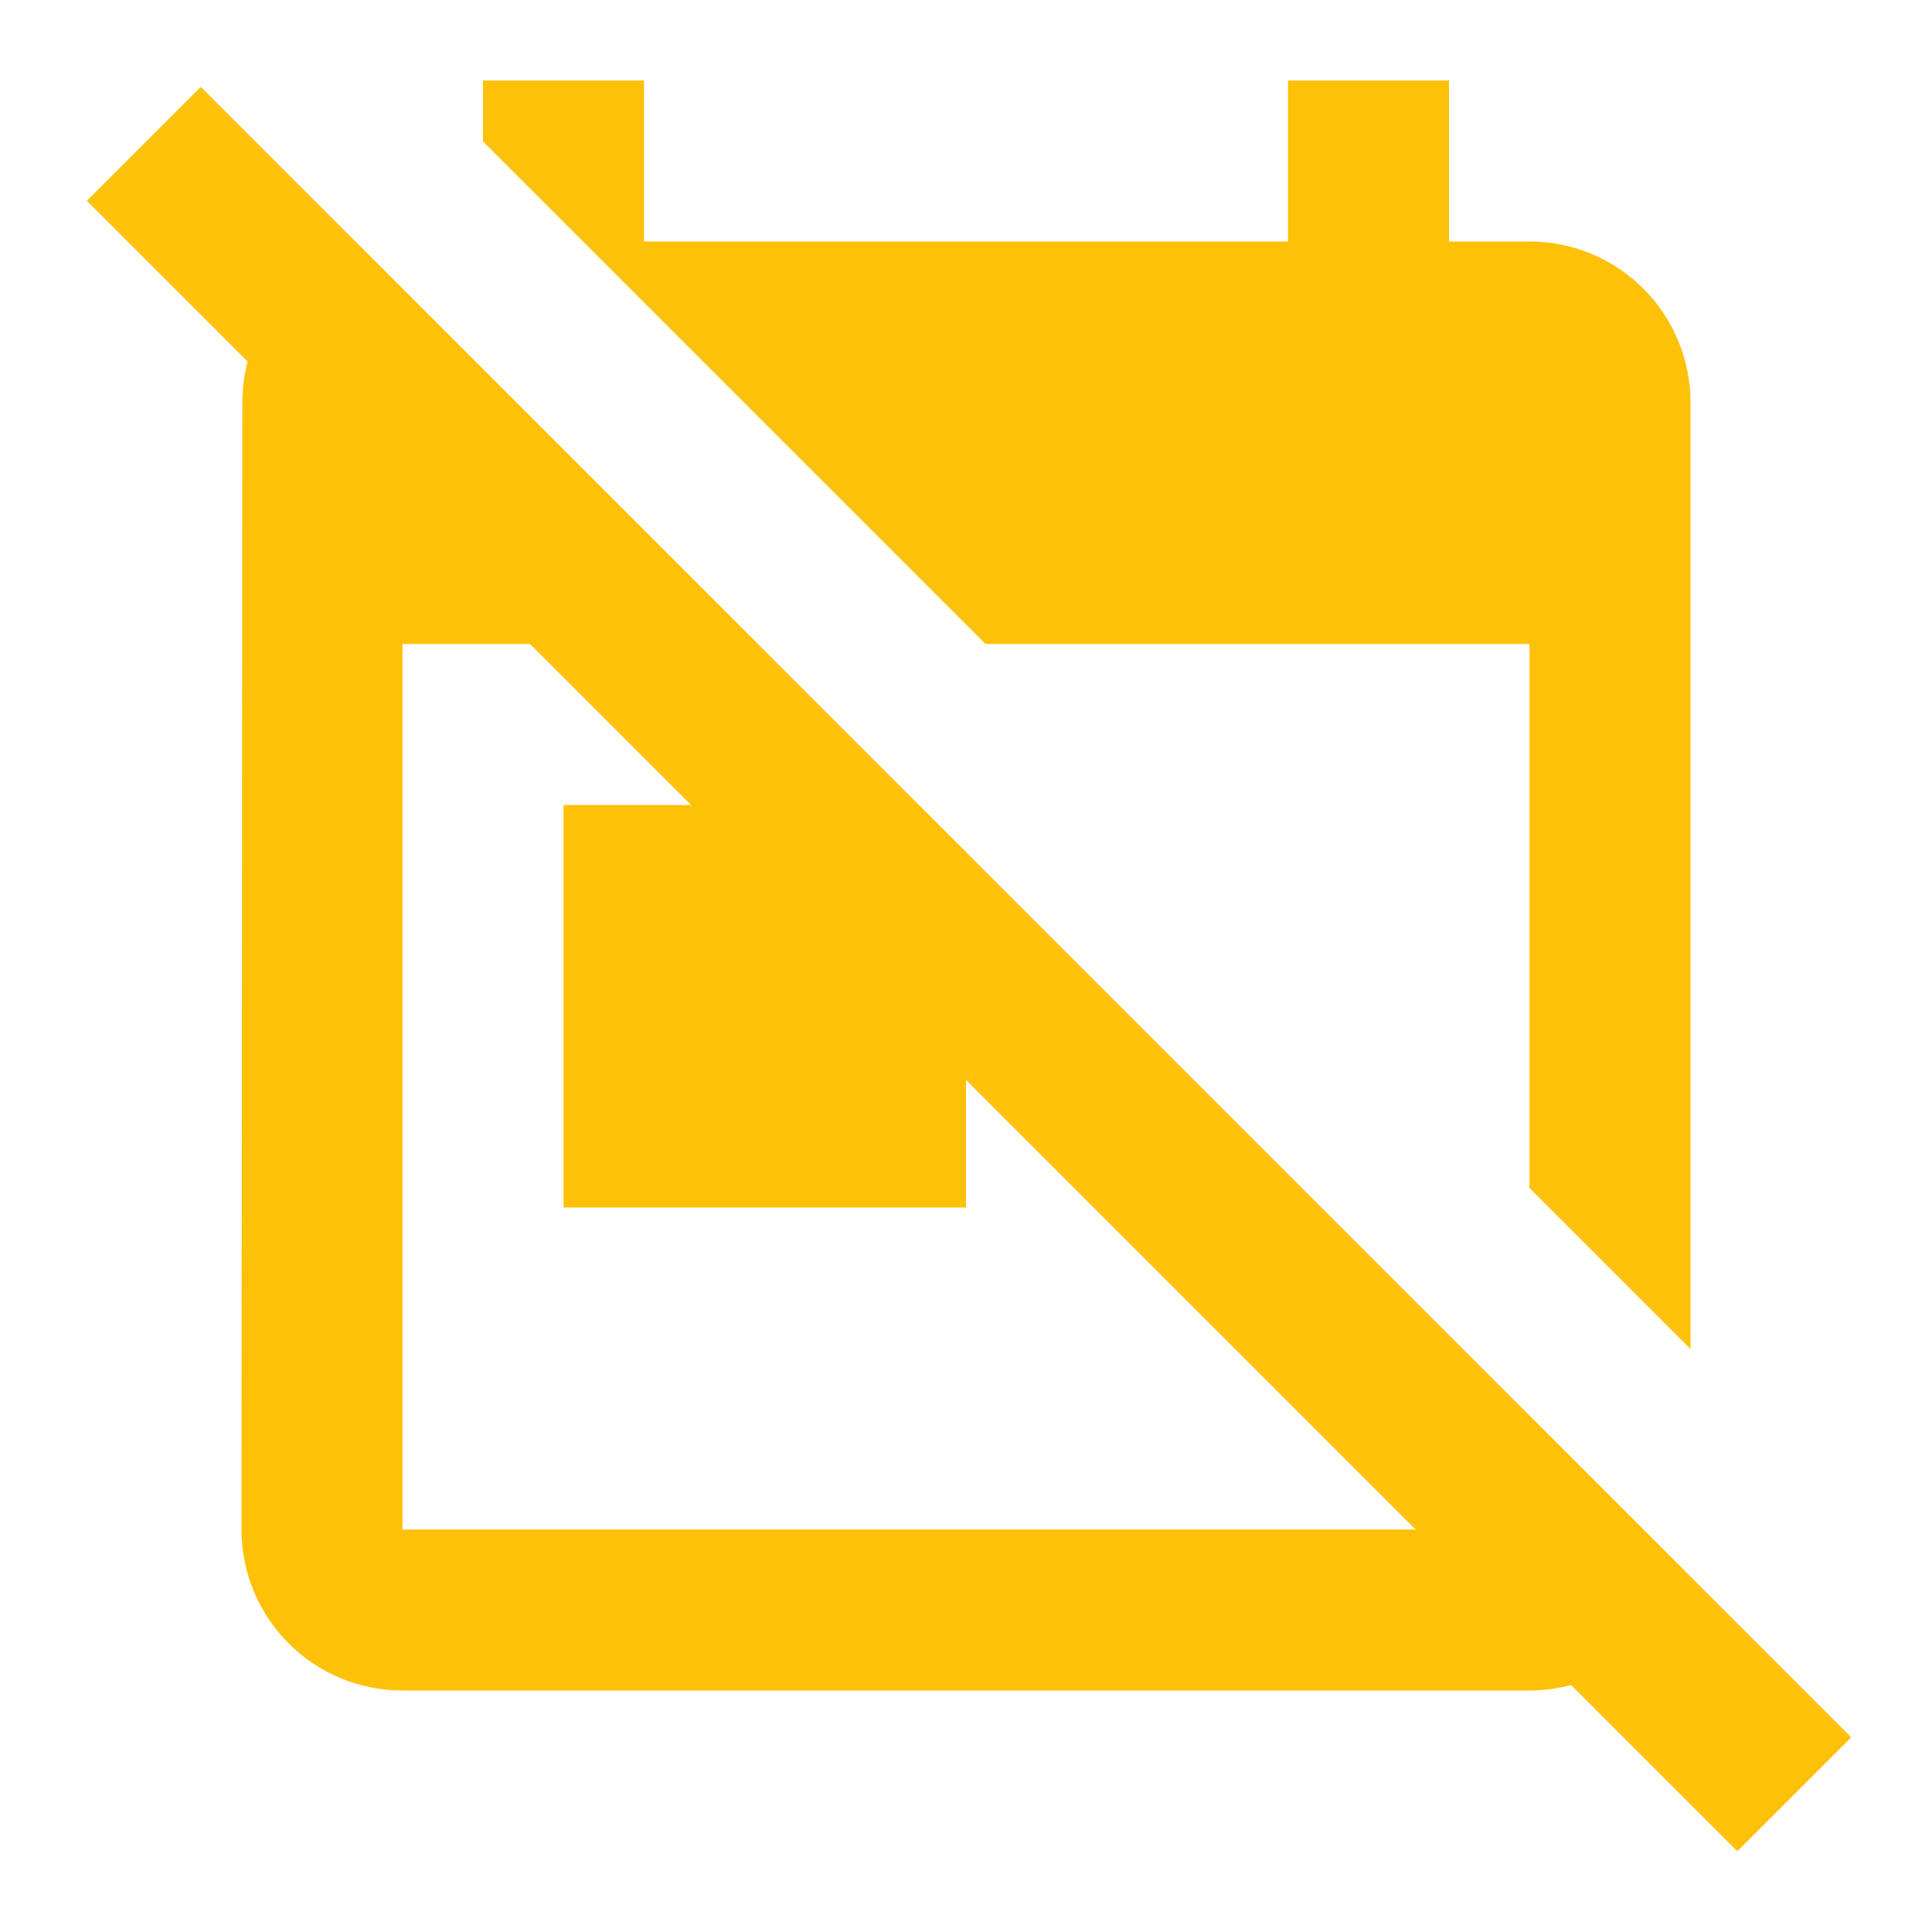<?xml version="1.0" encoding="UTF-8" standalone="no"?>
<svg
   xmlns:dc="http://purl.org/dc/elements/1.1/"
   xmlns:cc="http://creativecommons.org/ns#"
   xmlns:rdf="http://www.w3.org/1999/02/22-rdf-syntax-ns#"
   xmlns:svg="http://www.w3.org/2000/svg"
   xmlns="http://www.w3.org/2000/svg"
   xmlns:sodipodi="http://sodipodi.sourceforge.net/DTD/sodipodi-0.dtd"
   xmlns:inkscape="http://www.inkscape.org/namespaces/inkscape"
   fill="#FFC107"
   width="48"
   height="48"
   viewBox="0 0 48 48"
   id="svg2"
   version="1.1"
   inkscape:version="0.91 r13725"
   sodipodi:docname="today.svg">
  <defs
     id="defs8" />
  <sodipodi:namedview
     pagecolor="#ffffff"
     bordercolor="#666666"
     borderopacity="1"
     objecttolerance="10"
     gridtolerance="10"
     guidetolerance="10"
     inkscape:pageopacity="0"
     inkscape:pageshadow="2"
     inkscape:window-width="1366"
     inkscape:window-height="713"
     id="namedview6"
     showgrid="false"
     inkscape:snap-bbox="true"
     inkscape:bbox-nodes="true"
     inkscape:object-paths="true"
     inkscape:snap-intersection-paths="true"
     inkscape:object-nodes="true"
     inkscape:snap-smooth-nodes="true"
     inkscape:zoom="2.684000653874016"
     inkscape:cx="-20.08845818007025"
     inkscape:cy="-6.025795962837442"
     inkscape:window-x="0"
     inkscape:window-y="30"
     inkscape:window-maximized="1"
     inkscape:current-layer="svg2" />
  <path
     d="M 12 2 L 12 3.514 L 24.486 16 L 38 16 L 38 29.516 L 42 33.516 L 42 10 C 42 7.79 40.21 6 38 6 L 36 6 L 36 2 L 32 2 L 32 6 L 16 6 L 16 2 L 12 2 z M 8.979 6.15 C 7.273 6.605 6.02 8.146 6.02 10 L 6 38 C 6 40.21 7.79 42 10 42 L 38 42 C 39.854 42 41.398 40.734 41.852 39.023 L 38 35.172 L 38 38 L 10 38 L 10 16 L 18.828 16 L 8.979 6.15 z M 14 20 L 14 30 L 24 30 L 24 21.172 L 22.828 20 L 14 20 z "
     id="path4" />
  <rect
     style="opacity:1;fill:#FFC107;fill-opacity:1;fill-rule:nonzero;stroke:none;stroke-width:4;stroke-miterlimit:4;stroke-dasharray:none;stroke-opacity:1"
     id="rect4151"
     width="4"
     height="58"
     x="-2"
     y="5.054"
     transform="matrix(0.707,-0.707,0.707,0.707,0,0)" />
</svg>
